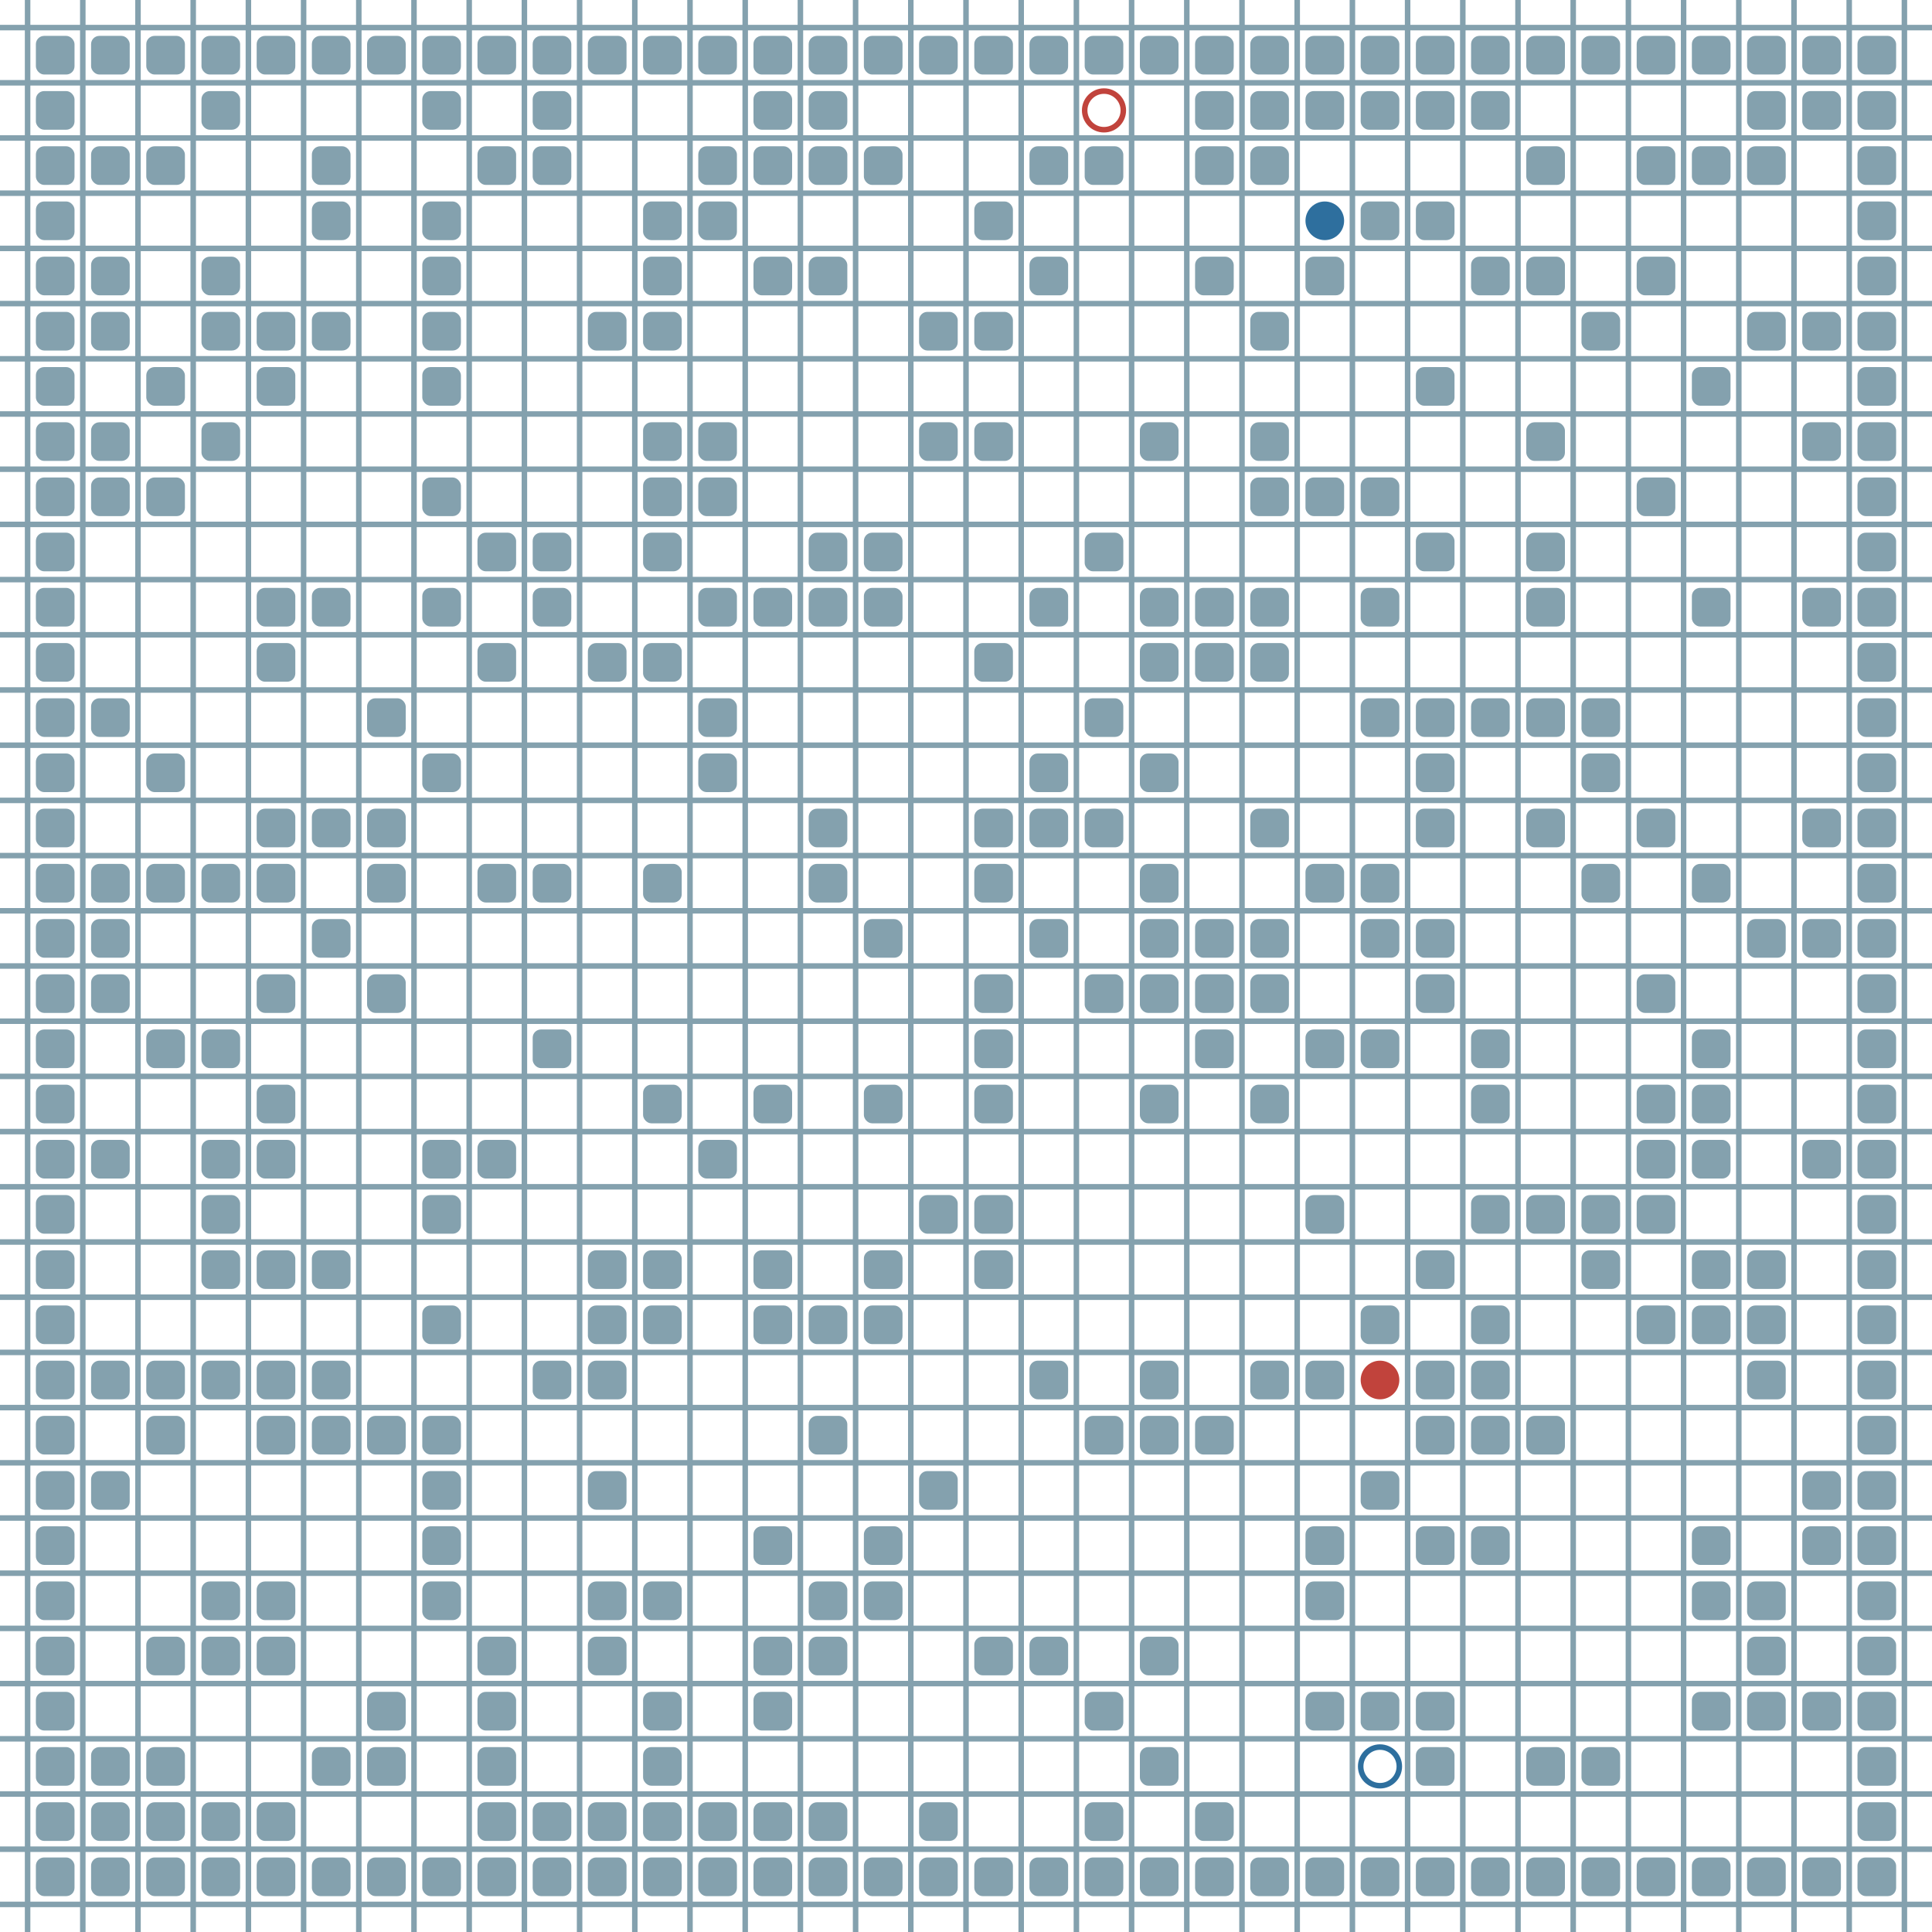 <?xml version="1.0" encoding="UTF-8"?>
        <svg xmlns="http://www.w3.org/2000/svg" xmlns:xlink="http://www.w3.org/1999/xlink"
             width="512" height="512" viewBox="0 -3500 3500 3500">
<defs>

        <rect id="obstacle" width="70" height="70" fill="#84A1AE" rx="15"/>
        <style>
        .line {stroke: #84A1AE; stroke-width: 10;}
        .agent {r: 35;}
        .target {fill: none; stroke-width: 10; r: 35;}
        </style>
        
</defs>

<line class="line" x1="-50.0" x2="-50.0" y1="0" y2="-3500" />
<line class="line" x1="50.0" x2="50.0" y1="0" y2="-3500" />
<line class="line" x1="150.0" x2="150.0" y1="0" y2="-3500" />
<line class="line" x1="250.0" x2="250.0" y1="0" y2="-3500" />
<line class="line" x1="350.0" x2="350.0" y1="0" y2="-3500" />
<line class="line" x1="450.0" x2="450.0" y1="0" y2="-3500" />
<line class="line" x1="550.0" x2="550.0" y1="0" y2="-3500" />
<line class="line" x1="650.0" x2="650.0" y1="0" y2="-3500" />
<line class="line" x1="750.0" x2="750.0" y1="0" y2="-3500" />
<line class="line" x1="850.0" x2="850.0" y1="0" y2="-3500" />
<line class="line" x1="950.0" x2="950.0" y1="0" y2="-3500" />
<line class="line" x1="1050.0" x2="1050.0" y1="0" y2="-3500" />
<line class="line" x1="1150.0" x2="1150.0" y1="0" y2="-3500" />
<line class="line" x1="1250.0" x2="1250.0" y1="0" y2="-3500" />
<line class="line" x1="1350.0" x2="1350.0" y1="0" y2="-3500" />
<line class="line" x1="1450.0" x2="1450.0" y1="0" y2="-3500" />
<line class="line" x1="1550.0" x2="1550.0" y1="0" y2="-3500" />
<line class="line" x1="1650.0" x2="1650.0" y1="0" y2="-3500" />
<line class="line" x1="1750.0" x2="1750.0" y1="0" y2="-3500" />
<line class="line" x1="1850.0" x2="1850.0" y1="0" y2="-3500" />
<line class="line" x1="1950.0" x2="1950.0" y1="0" y2="-3500" />
<line class="line" x1="2050.0" x2="2050.0" y1="0" y2="-3500" />
<line class="line" x1="2150.0" x2="2150.0" y1="0" y2="-3500" />
<line class="line" x1="2250.0" x2="2250.0" y1="0" y2="-3500" />
<line class="line" x1="2350.0" x2="2350.0" y1="0" y2="-3500" />
<line class="line" x1="2450.0" x2="2450.0" y1="0" y2="-3500" />
<line class="line" x1="2550.0" x2="2550.0" y1="0" y2="-3500" />
<line class="line" x1="2650.0" x2="2650.0" y1="0" y2="-3500" />
<line class="line" x1="2750.0" x2="2750.0" y1="0" y2="-3500" />
<line class="line" x1="2850.0" x2="2850.0" y1="0" y2="-3500" />
<line class="line" x1="2950.0" x2="2950.0" y1="0" y2="-3500" />
<line class="line" x1="3050.0" x2="3050.0" y1="0" y2="-3500" />
<line class="line" x1="3150.0" x2="3150.0" y1="0" y2="-3500" />
<line class="line" x1="3250.0" x2="3250.0" y1="0" y2="-3500" />
<line class="line" x1="3350.0" x2="3350.0" y1="0" y2="-3500" />
<line class="line" x1="3450.0" x2="3450.0" y1="0" y2="-3500" />
<line class="line" x1="0" x2="3500" y1="50.0" y2="50.0" />
<line class="line" x1="0" x2="3500" y1="-50.0" y2="-50.0" />
<line class="line" x1="0" x2="3500" y1="-150.0" y2="-150.0" />
<line class="line" x1="0" x2="3500" y1="-250.0" y2="-250.0" />
<line class="line" x1="0" x2="3500" y1="-350.0" y2="-350.0" />
<line class="line" x1="0" x2="3500" y1="-450.0" y2="-450.0" />
<line class="line" x1="0" x2="3500" y1="-550.0" y2="-550.0" />
<line class="line" x1="0" x2="3500" y1="-650.0" y2="-650.0" />
<line class="line" x1="0" x2="3500" y1="-750.0" y2="-750.0" />
<line class="line" x1="0" x2="3500" y1="-850.0" y2="-850.0" />
<line class="line" x1="0" x2="3500" y1="-950.0" y2="-950.0" />
<line class="line" x1="0" x2="3500" y1="-1050.0" y2="-1050.0" />
<line class="line" x1="0" x2="3500" y1="-1150.0" y2="-1150.0" />
<line class="line" x1="0" x2="3500" y1="-1250.0" y2="-1250.0" />
<line class="line" x1="0" x2="3500" y1="-1350.0" y2="-1350.0" />
<line class="line" x1="0" x2="3500" y1="-1450.0" y2="-1450.0" />
<line class="line" x1="0" x2="3500" y1="-1550.0" y2="-1550.0" />
<line class="line" x1="0" x2="3500" y1="-1650.0" y2="-1650.0" />
<line class="line" x1="0" x2="3500" y1="-1750.0" y2="-1750.0" />
<line class="line" x1="0" x2="3500" y1="-1850.0" y2="-1850.0" />
<line class="line" x1="0" x2="3500" y1="-1950.0" y2="-1950.0" />
<line class="line" x1="0" x2="3500" y1="-2050.0" y2="-2050.0" />
<line class="line" x1="0" x2="3500" y1="-2150.0" y2="-2150.0" />
<line class="line" x1="0" x2="3500" y1="-2250.0" y2="-2250.0" />
<line class="line" x1="0" x2="3500" y1="-2350.0" y2="-2350.0" />
<line class="line" x1="0" x2="3500" y1="-2450.0" y2="-2450.0" />
<line class="line" x1="0" x2="3500" y1="-2550.0" y2="-2550.0" />
<line class="line" x1="0" x2="3500" y1="-2650.0" y2="-2650.0" />
<line class="line" x1="0" x2="3500" y1="-2750.0" y2="-2750.0" />
<line class="line" x1="0" x2="3500" y1="-2850.0" y2="-2850.0" />
<line class="line" x1="0" x2="3500" y1="-2950.0" y2="-2950.0" />
<line class="line" x1="0" x2="3500" y1="-3050.0" y2="-3050.0" />
<line class="line" x1="0" x2="3500" y1="-3150.0" y2="-3150.0" />
<line class="line" x1="0" x2="3500" y1="-3250.0" y2="-3250.0" />
<line class="line" x1="0" x2="3500" y1="-3350.0" y2="-3350.0" />
<line class="line" x1="0" x2="3500" y1="-3450.0" y2="-3450.0" />
<use href="#obstacle" x="65" y="-135" />
<use href="#obstacle" x="65" y="-235" />
<use href="#obstacle" x="65" y="-335" />
<use href="#obstacle" x="65" y="-435" />
<use href="#obstacle" x="65" y="-535" />
<use href="#obstacle" x="65" y="-635" />
<use href="#obstacle" x="65" y="-735" />
<use href="#obstacle" x="65" y="-835" />
<use href="#obstacle" x="65" y="-935" />
<use href="#obstacle" x="65" y="-1035" />
<use href="#obstacle" x="65" y="-1135" />
<use href="#obstacle" x="65" y="-1235" />
<use href="#obstacle" x="65" y="-1335" />
<use href="#obstacle" x="65" y="-1435" />
<use href="#obstacle" x="65" y="-1535" />
<use href="#obstacle" x="65" y="-1635" />
<use href="#obstacle" x="65" y="-1735" />
<use href="#obstacle" x="65" y="-1835" />
<use href="#obstacle" x="65" y="-1935" />
<use href="#obstacle" x="65" y="-2035" />
<use href="#obstacle" x="65" y="-2135" />
<use href="#obstacle" x="65" y="-2235" />
<use href="#obstacle" x="65" y="-2335" />
<use href="#obstacle" x="65" y="-2435" />
<use href="#obstacle" x="65" y="-2535" />
<use href="#obstacle" x="65" y="-2635" />
<use href="#obstacle" x="65" y="-2735" />
<use href="#obstacle" x="65" y="-2835" />
<use href="#obstacle" x="65" y="-2935" />
<use href="#obstacle" x="65" y="-3035" />
<use href="#obstacle" x="65" y="-3135" />
<use href="#obstacle" x="65" y="-3235" />
<use href="#obstacle" x="65" y="-3335" />
<use href="#obstacle" x="65" y="-3435" />
<use href="#obstacle" x="165" y="-135" />
<use href="#obstacle" x="165" y="-235" />
<use href="#obstacle" x="165" y="-335" />
<use href="#obstacle" x="165" y="-835" />
<use href="#obstacle" x="165" y="-1035" />
<use href="#obstacle" x="165" y="-1435" />
<use href="#obstacle" x="165" y="-1735" />
<use href="#obstacle" x="165" y="-1835" />
<use href="#obstacle" x="165" y="-1935" />
<use href="#obstacle" x="165" y="-2235" />
<use href="#obstacle" x="165" y="-2635" />
<use href="#obstacle" x="165" y="-2735" />
<use href="#obstacle" x="165" y="-2935" />
<use href="#obstacle" x="165" y="-3035" />
<use href="#obstacle" x="165" y="-3235" />
<use href="#obstacle" x="165" y="-3435" />
<use href="#obstacle" x="265" y="-135" />
<use href="#obstacle" x="265" y="-235" />
<use href="#obstacle" x="265" y="-335" />
<use href="#obstacle" x="265" y="-535" />
<use href="#obstacle" x="265" y="-935" />
<use href="#obstacle" x="265" y="-1035" />
<use href="#obstacle" x="265" y="-1635" />
<use href="#obstacle" x="265" y="-1935" />
<use href="#obstacle" x="265" y="-2135" />
<use href="#obstacle" x="265" y="-2635" />
<use href="#obstacle" x="265" y="-2835" />
<use href="#obstacle" x="265" y="-3235" />
<use href="#obstacle" x="265" y="-3435" />
<use href="#obstacle" x="365" y="-135" />
<use href="#obstacle" x="365" y="-235" />
<use href="#obstacle" x="365" y="-535" />
<use href="#obstacle" x="365" y="-635" />
<use href="#obstacle" x="365" y="-1035" />
<use href="#obstacle" x="365" y="-1235" />
<use href="#obstacle" x="365" y="-1335" />
<use href="#obstacle" x="365" y="-1435" />
<use href="#obstacle" x="365" y="-1635" />
<use href="#obstacle" x="365" y="-1935" />
<use href="#obstacle" x="365" y="-2735" />
<use href="#obstacle" x="365" y="-2935" />
<use href="#obstacle" x="365" y="-3035" />
<use href="#obstacle" x="365" y="-3335" />
<use href="#obstacle" x="365" y="-3435" />
<use href="#obstacle" x="465" y="-135" />
<use href="#obstacle" x="465" y="-235" />
<use href="#obstacle" x="465" y="-535" />
<use href="#obstacle" x="465" y="-635" />
<use href="#obstacle" x="465" y="-935" />
<use href="#obstacle" x="465" y="-1035" />
<use href="#obstacle" x="465" y="-1235" />
<use href="#obstacle" x="465" y="-1435" />
<use href="#obstacle" x="465" y="-1535" />
<use href="#obstacle" x="465" y="-1735" />
<use href="#obstacle" x="465" y="-1935" />
<use href="#obstacle" x="465" y="-2035" />
<use href="#obstacle" x="465" y="-2335" />
<use href="#obstacle" x="465" y="-2435" />
<use href="#obstacle" x="465" y="-2835" />
<use href="#obstacle" x="465" y="-2935" />
<use href="#obstacle" x="465" y="-3435" />
<use href="#obstacle" x="565" y="-135" />
<use href="#obstacle" x="565" y="-335" />
<use href="#obstacle" x="565" y="-935" />
<use href="#obstacle" x="565" y="-1035" />
<use href="#obstacle" x="565" y="-1235" />
<use href="#obstacle" x="565" y="-1835" />
<use href="#obstacle" x="565" y="-2035" />
<use href="#obstacle" x="565" y="-2435" />
<use href="#obstacle" x="565" y="-2935" />
<use href="#obstacle" x="565" y="-3135" />
<use href="#obstacle" x="565" y="-3235" />
<use href="#obstacle" x="565" y="-3435" />
<use href="#obstacle" x="665" y="-135" />
<use href="#obstacle" x="665" y="-335" />
<use href="#obstacle" x="665" y="-435" />
<use href="#obstacle" x="665" y="-935" />
<use href="#obstacle" x="665" y="-1735" />
<use href="#obstacle" x="665" y="-1935" />
<use href="#obstacle" x="665" y="-2035" />
<use href="#obstacle" x="665" y="-2235" />
<use href="#obstacle" x="665" y="-3435" />
<use href="#obstacle" x="765" y="-135" />
<use href="#obstacle" x="765" y="-635" />
<use href="#obstacle" x="765" y="-735" />
<use href="#obstacle" x="765" y="-835" />
<use href="#obstacle" x="765" y="-935" />
<use href="#obstacle" x="765" y="-1135" />
<use href="#obstacle" x="765" y="-1335" />
<use href="#obstacle" x="765" y="-1435" />
<use href="#obstacle" x="765" y="-2135" />
<use href="#obstacle" x="765" y="-2435" />
<use href="#obstacle" x="765" y="-2635" />
<use href="#obstacle" x="765" y="-2835" />
<use href="#obstacle" x="765" y="-2935" />
<use href="#obstacle" x="765" y="-3035" />
<use href="#obstacle" x="765" y="-3135" />
<use href="#obstacle" x="765" y="-3335" />
<use href="#obstacle" x="765" y="-3435" />
<use href="#obstacle" x="865" y="-135" />
<use href="#obstacle" x="865" y="-235" />
<use href="#obstacle" x="865" y="-335" />
<use href="#obstacle" x="865" y="-435" />
<use href="#obstacle" x="865" y="-535" />
<use href="#obstacle" x="865" y="-1435" />
<use href="#obstacle" x="865" y="-1935" />
<use href="#obstacle" x="865" y="-2335" />
<use href="#obstacle" x="865" y="-2535" />
<use href="#obstacle" x="865" y="-3235" />
<use href="#obstacle" x="865" y="-3435" />
<use href="#obstacle" x="965" y="-135" />
<use href="#obstacle" x="965" y="-235" />
<use href="#obstacle" x="965" y="-1035" />
<use href="#obstacle" x="965" y="-1635" />
<use href="#obstacle" x="965" y="-1935" />
<use href="#obstacle" x="965" y="-2435" />
<use href="#obstacle" x="965" y="-2535" />
<use href="#obstacle" x="965" y="-3235" />
<use href="#obstacle" x="965" y="-3335" />
<use href="#obstacle" x="965" y="-3435" />
<use href="#obstacle" x="1065" y="-135" />
<use href="#obstacle" x="1065" y="-235" />
<use href="#obstacle" x="1065" y="-535" />
<use href="#obstacle" x="1065" y="-635" />
<use href="#obstacle" x="1065" y="-835" />
<use href="#obstacle" x="1065" y="-1035" />
<use href="#obstacle" x="1065" y="-1135" />
<use href="#obstacle" x="1065" y="-1235" />
<use href="#obstacle" x="1065" y="-2335" />
<use href="#obstacle" x="1065" y="-2935" />
<use href="#obstacle" x="1065" y="-3435" />
<use href="#obstacle" x="1165" y="-135" />
<use href="#obstacle" x="1165" y="-235" />
<use href="#obstacle" x="1165" y="-335" />
<use href="#obstacle" x="1165" y="-435" />
<use href="#obstacle" x="1165" y="-635" />
<use href="#obstacle" x="1165" y="-1135" />
<use href="#obstacle" x="1165" y="-1235" />
<use href="#obstacle" x="1165" y="-1535" />
<use href="#obstacle" x="1165" y="-1935" />
<use href="#obstacle" x="1165" y="-2335" />
<use href="#obstacle" x="1165" y="-2535" />
<use href="#obstacle" x="1165" y="-2635" />
<use href="#obstacle" x="1165" y="-2735" />
<use href="#obstacle" x="1165" y="-2935" />
<use href="#obstacle" x="1165" y="-3035" />
<use href="#obstacle" x="1165" y="-3135" />
<use href="#obstacle" x="1165" y="-3435" />
<use href="#obstacle" x="1265" y="-135" />
<use href="#obstacle" x="1265" y="-235" />
<use href="#obstacle" x="1265" y="-1435" />
<use href="#obstacle" x="1265" y="-2135" />
<use href="#obstacle" x="1265" y="-2235" />
<use href="#obstacle" x="1265" y="-2435" />
<use href="#obstacle" x="1265" y="-2635" />
<use href="#obstacle" x="1265" y="-2735" />
<use href="#obstacle" x="1265" y="-3135" />
<use href="#obstacle" x="1265" y="-3235" />
<use href="#obstacle" x="1265" y="-3435" />
<use href="#obstacle" x="1365" y="-135" />
<use href="#obstacle" x="1365" y="-235" />
<use href="#obstacle" x="1365" y="-435" />
<use href="#obstacle" x="1365" y="-535" />
<use href="#obstacle" x="1365" y="-735" />
<use href="#obstacle" x="1365" y="-1135" />
<use href="#obstacle" x="1365" y="-1235" />
<use href="#obstacle" x="1365" y="-1535" />
<use href="#obstacle" x="1365" y="-2435" />
<use href="#obstacle" x="1365" y="-3035" />
<use href="#obstacle" x="1365" y="-3235" />
<use href="#obstacle" x="1365" y="-3335" />
<use href="#obstacle" x="1365" y="-3435" />
<use href="#obstacle" x="1465" y="-135" />
<use href="#obstacle" x="1465" y="-235" />
<use href="#obstacle" x="1465" y="-535" />
<use href="#obstacle" x="1465" y="-635" />
<use href="#obstacle" x="1465" y="-935" />
<use href="#obstacle" x="1465" y="-1135" />
<use href="#obstacle" x="1465" y="-1935" />
<use href="#obstacle" x="1465" y="-2035" />
<use href="#obstacle" x="1465" y="-2435" />
<use href="#obstacle" x="1465" y="-2535" />
<use href="#obstacle" x="1465" y="-3035" />
<use href="#obstacle" x="1465" y="-3235" />
<use href="#obstacle" x="1465" y="-3335" />
<use href="#obstacle" x="1465" y="-3435" />
<use href="#obstacle" x="1565" y="-135" />
<use href="#obstacle" x="1565" y="-635" />
<use href="#obstacle" x="1565" y="-735" />
<use href="#obstacle" x="1565" y="-1135" />
<use href="#obstacle" x="1565" y="-1235" />
<use href="#obstacle" x="1565" y="-1535" />
<use href="#obstacle" x="1565" y="-1835" />
<use href="#obstacle" x="1565" y="-2435" />
<use href="#obstacle" x="1565" y="-2535" />
<use href="#obstacle" x="1565" y="-3235" />
<use href="#obstacle" x="1565" y="-3435" />
<use href="#obstacle" x="1665" y="-135" />
<use href="#obstacle" x="1665" y="-235" />
<use href="#obstacle" x="1665" y="-835" />
<use href="#obstacle" x="1665" y="-1335" />
<use href="#obstacle" x="1665" y="-2735" />
<use href="#obstacle" x="1665" y="-2935" />
<use href="#obstacle" x="1665" y="-3435" />
<use href="#obstacle" x="1765" y="-135" />
<use href="#obstacle" x="1765" y="-535" />
<use href="#obstacle" x="1765" y="-1235" />
<use href="#obstacle" x="1765" y="-1335" />
<use href="#obstacle" x="1765" y="-1535" />
<use href="#obstacle" x="1765" y="-1635" />
<use href="#obstacle" x="1765" y="-1735" />
<use href="#obstacle" x="1765" y="-1935" />
<use href="#obstacle" x="1765" y="-2035" />
<use href="#obstacle" x="1765" y="-2335" />
<use href="#obstacle" x="1765" y="-2735" />
<use href="#obstacle" x="1765" y="-2935" />
<use href="#obstacle" x="1765" y="-3135" />
<use href="#obstacle" x="1765" y="-3435" />
<use href="#obstacle" x="1865" y="-135" />
<use href="#obstacle" x="1865" y="-535" />
<use href="#obstacle" x="1865" y="-1035" />
<use href="#obstacle" x="1865" y="-1835" />
<use href="#obstacle" x="1865" y="-2035" />
<use href="#obstacle" x="1865" y="-2135" />
<use href="#obstacle" x="1865" y="-2435" />
<use href="#obstacle" x="1865" y="-3035" />
<use href="#obstacle" x="1865" y="-3235" />
<use href="#obstacle" x="1865" y="-3435" />
<use href="#obstacle" x="1965" y="-135" />
<use href="#obstacle" x="1965" y="-235" />
<use href="#obstacle" x="1965" y="-435" />
<use href="#obstacle" x="1965" y="-935" />
<use href="#obstacle" x="1965" y="-1735" />
<use href="#obstacle" x="1965" y="-2035" />
<use href="#obstacle" x="1965" y="-2235" />
<use href="#obstacle" x="1965" y="-2535" />
<use href="#obstacle" x="1965" y="-3235" />
<use href="#obstacle" x="1965" y="-3435" />
<use href="#obstacle" x="2065" y="-135" />
<use href="#obstacle" x="2065" y="-335" />
<use href="#obstacle" x="2065" y="-535" />
<use href="#obstacle" x="2065" y="-935" />
<use href="#obstacle" x="2065" y="-1035" />
<use href="#obstacle" x="2065" y="-1535" />
<use href="#obstacle" x="2065" y="-1735" />
<use href="#obstacle" x="2065" y="-1835" />
<use href="#obstacle" x="2065" y="-1935" />
<use href="#obstacle" x="2065" y="-2135" />
<use href="#obstacle" x="2065" y="-2335" />
<use href="#obstacle" x="2065" y="-2435" />
<use href="#obstacle" x="2065" y="-2735" />
<use href="#obstacle" x="2065" y="-3435" />
<use href="#obstacle" x="2165" y="-135" />
<use href="#obstacle" x="2165" y="-235" />
<use href="#obstacle" x="2165" y="-935" />
<use href="#obstacle" x="2165" y="-1635" />
<use href="#obstacle" x="2165" y="-1735" />
<use href="#obstacle" x="2165" y="-1835" />
<use href="#obstacle" x="2165" y="-2335" />
<use href="#obstacle" x="2165" y="-2435" />
<use href="#obstacle" x="2165" y="-3035" />
<use href="#obstacle" x="2165" y="-3235" />
<use href="#obstacle" x="2165" y="-3335" />
<use href="#obstacle" x="2165" y="-3435" />
<use href="#obstacle" x="2265" y="-135" />
<use href="#obstacle" x="2265" y="-1035" />
<use href="#obstacle" x="2265" y="-1535" />
<use href="#obstacle" x="2265" y="-1735" />
<use href="#obstacle" x="2265" y="-1835" />
<use href="#obstacle" x="2265" y="-2035" />
<use href="#obstacle" x="2265" y="-2335" />
<use href="#obstacle" x="2265" y="-2435" />
<use href="#obstacle" x="2265" y="-2635" />
<use href="#obstacle" x="2265" y="-2735" />
<use href="#obstacle" x="2265" y="-2935" />
<use href="#obstacle" x="2265" y="-3235" />
<use href="#obstacle" x="2265" y="-3335" />
<use href="#obstacle" x="2265" y="-3435" />
<use href="#obstacle" x="2365" y="-135" />
<use href="#obstacle" x="2365" y="-435" />
<use href="#obstacle" x="2365" y="-635" />
<use href="#obstacle" x="2365" y="-735" />
<use href="#obstacle" x="2365" y="-1035" />
<use href="#obstacle" x="2365" y="-1335" />
<use href="#obstacle" x="2365" y="-1635" />
<use href="#obstacle" x="2365" y="-1935" />
<use href="#obstacle" x="2365" y="-2635" />
<use href="#obstacle" x="2365" y="-3035" />
<use href="#obstacle" x="2365" y="-3335" />
<use href="#obstacle" x="2365" y="-3435" />
<use href="#obstacle" x="2465" y="-135" />
<use href="#obstacle" x="2465" y="-435" />
<use href="#obstacle" x="2465" y="-835" />
<use href="#obstacle" x="2465" y="-1135" />
<use href="#obstacle" x="2465" y="-1635" />
<use href="#obstacle" x="2465" y="-1835" />
<use href="#obstacle" x="2465" y="-1935" />
<use href="#obstacle" x="2465" y="-2235" />
<use href="#obstacle" x="2465" y="-2435" />
<use href="#obstacle" x="2465" y="-2635" />
<use href="#obstacle" x="2465" y="-3135" />
<use href="#obstacle" x="2465" y="-3335" />
<use href="#obstacle" x="2465" y="-3435" />
<use href="#obstacle" x="2565" y="-135" />
<use href="#obstacle" x="2565" y="-335" />
<use href="#obstacle" x="2565" y="-435" />
<use href="#obstacle" x="2565" y="-735" />
<use href="#obstacle" x="2565" y="-935" />
<use href="#obstacle" x="2565" y="-1035" />
<use href="#obstacle" x="2565" y="-1235" />
<use href="#obstacle" x="2565" y="-1735" />
<use href="#obstacle" x="2565" y="-1835" />
<use href="#obstacle" x="2565" y="-2035" />
<use href="#obstacle" x="2565" y="-2135" />
<use href="#obstacle" x="2565" y="-2235" />
<use href="#obstacle" x="2565" y="-2535" />
<use href="#obstacle" x="2565" y="-2835" />
<use href="#obstacle" x="2565" y="-3135" />
<use href="#obstacle" x="2565" y="-3335" />
<use href="#obstacle" x="2565" y="-3435" />
<use href="#obstacle" x="2665" y="-135" />
<use href="#obstacle" x="2665" y="-735" />
<use href="#obstacle" x="2665" y="-935" />
<use href="#obstacle" x="2665" y="-1035" />
<use href="#obstacle" x="2665" y="-1135" />
<use href="#obstacle" x="2665" y="-1335" />
<use href="#obstacle" x="2665" y="-1535" />
<use href="#obstacle" x="2665" y="-1635" />
<use href="#obstacle" x="2665" y="-2235" />
<use href="#obstacle" x="2665" y="-3035" />
<use href="#obstacle" x="2665" y="-3335" />
<use href="#obstacle" x="2665" y="-3435" />
<use href="#obstacle" x="2765" y="-135" />
<use href="#obstacle" x="2765" y="-335" />
<use href="#obstacle" x="2765" y="-935" />
<use href="#obstacle" x="2765" y="-1335" />
<use href="#obstacle" x="2765" y="-2035" />
<use href="#obstacle" x="2765" y="-2235" />
<use href="#obstacle" x="2765" y="-2435" />
<use href="#obstacle" x="2765" y="-2535" />
<use href="#obstacle" x="2765" y="-2735" />
<use href="#obstacle" x="2765" y="-3035" />
<use href="#obstacle" x="2765" y="-3235" />
<use href="#obstacle" x="2765" y="-3435" />
<use href="#obstacle" x="2865" y="-135" />
<use href="#obstacle" x="2865" y="-335" />
<use href="#obstacle" x="2865" y="-1235" />
<use href="#obstacle" x="2865" y="-1335" />
<use href="#obstacle" x="2865" y="-1935" />
<use href="#obstacle" x="2865" y="-2135" />
<use href="#obstacle" x="2865" y="-2235" />
<use href="#obstacle" x="2865" y="-2935" />
<use href="#obstacle" x="2865" y="-3435" />
<use href="#obstacle" x="2965" y="-135" />
<use href="#obstacle" x="2965" y="-1135" />
<use href="#obstacle" x="2965" y="-1335" />
<use href="#obstacle" x="2965" y="-1435" />
<use href="#obstacle" x="2965" y="-1535" />
<use href="#obstacle" x="2965" y="-1735" />
<use href="#obstacle" x="2965" y="-2035" />
<use href="#obstacle" x="2965" y="-2635" />
<use href="#obstacle" x="2965" y="-3035" />
<use href="#obstacle" x="2965" y="-3235" />
<use href="#obstacle" x="2965" y="-3435" />
<use href="#obstacle" x="3065" y="-135" />
<use href="#obstacle" x="3065" y="-435" />
<use href="#obstacle" x="3065" y="-635" />
<use href="#obstacle" x="3065" y="-735" />
<use href="#obstacle" x="3065" y="-1135" />
<use href="#obstacle" x="3065" y="-1235" />
<use href="#obstacle" x="3065" y="-1435" />
<use href="#obstacle" x="3065" y="-1535" />
<use href="#obstacle" x="3065" y="-1635" />
<use href="#obstacle" x="3065" y="-1935" />
<use href="#obstacle" x="3065" y="-2435" />
<use href="#obstacle" x="3065" y="-2835" />
<use href="#obstacle" x="3065" y="-3235" />
<use href="#obstacle" x="3065" y="-3435" />
<use href="#obstacle" x="3165" y="-135" />
<use href="#obstacle" x="3165" y="-435" />
<use href="#obstacle" x="3165" y="-535" />
<use href="#obstacle" x="3165" y="-635" />
<use href="#obstacle" x="3165" y="-1035" />
<use href="#obstacle" x="3165" y="-1135" />
<use href="#obstacle" x="3165" y="-1235" />
<use href="#obstacle" x="3165" y="-1835" />
<use href="#obstacle" x="3165" y="-2935" />
<use href="#obstacle" x="3165" y="-3235" />
<use href="#obstacle" x="3165" y="-3335" />
<use href="#obstacle" x="3165" y="-3435" />
<use href="#obstacle" x="3265" y="-135" />
<use href="#obstacle" x="3265" y="-435" />
<use href="#obstacle" x="3265" y="-735" />
<use href="#obstacle" x="3265" y="-835" />
<use href="#obstacle" x="3265" y="-1435" />
<use href="#obstacle" x="3265" y="-1835" />
<use href="#obstacle" x="3265" y="-2035" />
<use href="#obstacle" x="3265" y="-2435" />
<use href="#obstacle" x="3265" y="-2735" />
<use href="#obstacle" x="3265" y="-2935" />
<use href="#obstacle" x="3265" y="-3335" />
<use href="#obstacle" x="3265" y="-3435" />
<use href="#obstacle" x="3365" y="-135" />
<use href="#obstacle" x="3365" y="-235" />
<use href="#obstacle" x="3365" y="-335" />
<use href="#obstacle" x="3365" y="-435" />
<use href="#obstacle" x="3365" y="-535" />
<use href="#obstacle" x="3365" y="-635" />
<use href="#obstacle" x="3365" y="-735" />
<use href="#obstacle" x="3365" y="-835" />
<use href="#obstacle" x="3365" y="-935" />
<use href="#obstacle" x="3365" y="-1035" />
<use href="#obstacle" x="3365" y="-1135" />
<use href="#obstacle" x="3365" y="-1235" />
<use href="#obstacle" x="3365" y="-1335" />
<use href="#obstacle" x="3365" y="-1435" />
<use href="#obstacle" x="3365" y="-1535" />
<use href="#obstacle" x="3365" y="-1635" />
<use href="#obstacle" x="3365" y="-1735" />
<use href="#obstacle" x="3365" y="-1835" />
<use href="#obstacle" x="3365" y="-1935" />
<use href="#obstacle" x="3365" y="-2035" />
<use href="#obstacle" x="3365" y="-2135" />
<use href="#obstacle" x="3365" y="-2235" />
<use href="#obstacle" x="3365" y="-2335" />
<use href="#obstacle" x="3365" y="-2435" />
<use href="#obstacle" x="3365" y="-2535" />
<use href="#obstacle" x="3365" y="-2635" />
<use href="#obstacle" x="3365" y="-2735" />
<use href="#obstacle" x="3365" y="-2835" />
<use href="#obstacle" x="3365" y="-2935" />
<use href="#obstacle" x="3365" y="-3035" />
<use href="#obstacle" x="3365" y="-3135" />
<use href="#obstacle" x="3365" y="-3235" />
<use href="#obstacle" x="3365" y="-3335" />
<use href="#obstacle" x="3365" y="-3435" />
<circle class="agent" cx="2500" cy="-1000" fill="#c1433c" r="35"> <animate attributeName="cy" dur="17.25s" keyTimes="0.0;0.014;0.029;0.043;0.071;0.086;0.143;0.157;0.2;0.214;0.229;0.243;0.257;0.271;0.286;0.314;0.329;0.343;0.357;0.386;0.4;0.414;0.429;0.457;0.471;0.486;0.5;0.514;0.529;0.571;0.586;0.6;0.614;0.629;0.643;0.657;0.671;0.7;0.714;0.729;0.743;0.757;0.771;0.786;0.829;0.843;0.857;1.0" repeatCount="indefinite" values="-1000;-1000;-1000;-900;-900;-800;-800;-900;-900;-1000;-1100;-1100;-1200;-1300;-1400;-1400;-1500;-1600;-1700;-1700;-1600;-1500;-1400;-1400;-1500;-1600;-1700;-1800;-1900;-1900;-2000;-2100;-2200;-2300;-2400;-2500;-2600;-2600;-2700;-2800;-2900;-2900;-3000;-3100;-3100;-3200;-3300;-3300"/>
<animate attributeName="cx" dur="17.25s" keyTimes="0.0;0.014;0.043;0.057;0.071;0.086;0.1;0.114;0.129;0.143;0.186;0.2;0.229;0.243;0.286;0.3;0.314;0.429;0.443;0.457;0.671;0.686;0.7;0.743;0.757;0.814;0.829;0.857;0.871;1.0" repeatCount="indefinite" values="2500;2500;2500;2400;2300;2300;2200;2100;2000;1900;1900;1800;1800;1900;1900;1800;1900;1900;1800;1700;1700;1800;1900;1900;2000;2000;2100;2100;2000;2000"/>
<animate attributeName="visibility" dur="17.25s" keyTimes="0.0;0.014;1.0" repeatCount="indefinite" values="visible;visible;visible"/> </circle>
<circle class="agent" cx="2400" cy="-3100" fill="#2e6f9e" r="35"> <animate attributeName="cy" dur="17.25s" keyTimes="0.0;0.014;0.057;0.071;0.086;0.1;0.114;0.129;0.143;0.157;0.186;0.2;0.214;0.3;0.314;0.329;0.357;0.371;0.414;0.429;0.443;0.457;0.471;0.486;0.5;0.514;0.529;0.586;0.6;0.614;0.629;0.643;0.657;0.671;0.686;0.714;0.729;0.743;0.757;0.771;0.786;0.8;0.814;0.843;0.857;0.886;0.9;0.914;0.929;0.943;0.957;1.0" repeatCount="indefinite" values="-3100;-3100;-3100;-3000;-2900;-2900;-2800;-2700;-2600;-2500;-2500;-2400;-2300;-2300;-2400;-2500;-2500;-2600;-2600;-2500;-2500;-2400;-2400;-2300;-2200;-2100;-2000;-2000;-1900;-1900;-1800;-1700;-1600;-1500;-1400;-1400;-1300;-1200;-1100;-1100;-1000;-900;-800;-800;-700;-700;-600;-500;-400;-400;-300;-300"/>
<animate attributeName="cx" dur="17.25s" keyTimes="0.0;0.014;0.029;0.043;0.057;0.086;0.1;0.157;0.171;0.186;0.214;0.229;0.243;0.257;0.271;0.286;0.3;0.329;0.343;0.357;0.371;0.386;0.4;0.414;0.429;0.443;0.457;0.471;0.557;0.571;0.6;0.614;0.686;0.7;0.714;0.757;0.771;0.814;0.829;0.843;0.857;0.871;0.886;0.929;0.943;0.957;0.971;0.986;1.0" repeatCount="indefinite" values="2400;2400;2300;2200;2100;2100;2200;2200;2300;2400;2400;2500;2600;2700;2600;2500;2400;2400;2300;2200;2200;2100;2000;1900;1900;1800;1800;1700;1700;1600;1600;1700;1700;1800;1900;1900;1800;1800;1900;2000;2000;2100;2200;2200;2300;2300;2400;2500;2500"/>
<animate attributeName="visibility" dur="17.25s" keyTimes="0.0;0.014;1.0" repeatCount="indefinite" values="visible;visible;visible"/> </circle>
<circle class="target" cx="2000" cy="-3300" r="35" stroke="#c1433c"> <animate attributeName="visibility" dur="17.25s" keyTimes="0.0;0.014;1.0" repeatCount="indefinite" values="visible;visible;visible"/> </circle>
<circle class="target" cx="2500" cy="-300" r="35" stroke="#2e6f9e"> <animate attributeName="visibility" dur="17.25s" keyTimes="0.0;0.014;1.0" repeatCount="indefinite" values="visible;visible;visible"/> </circle>
</svg>